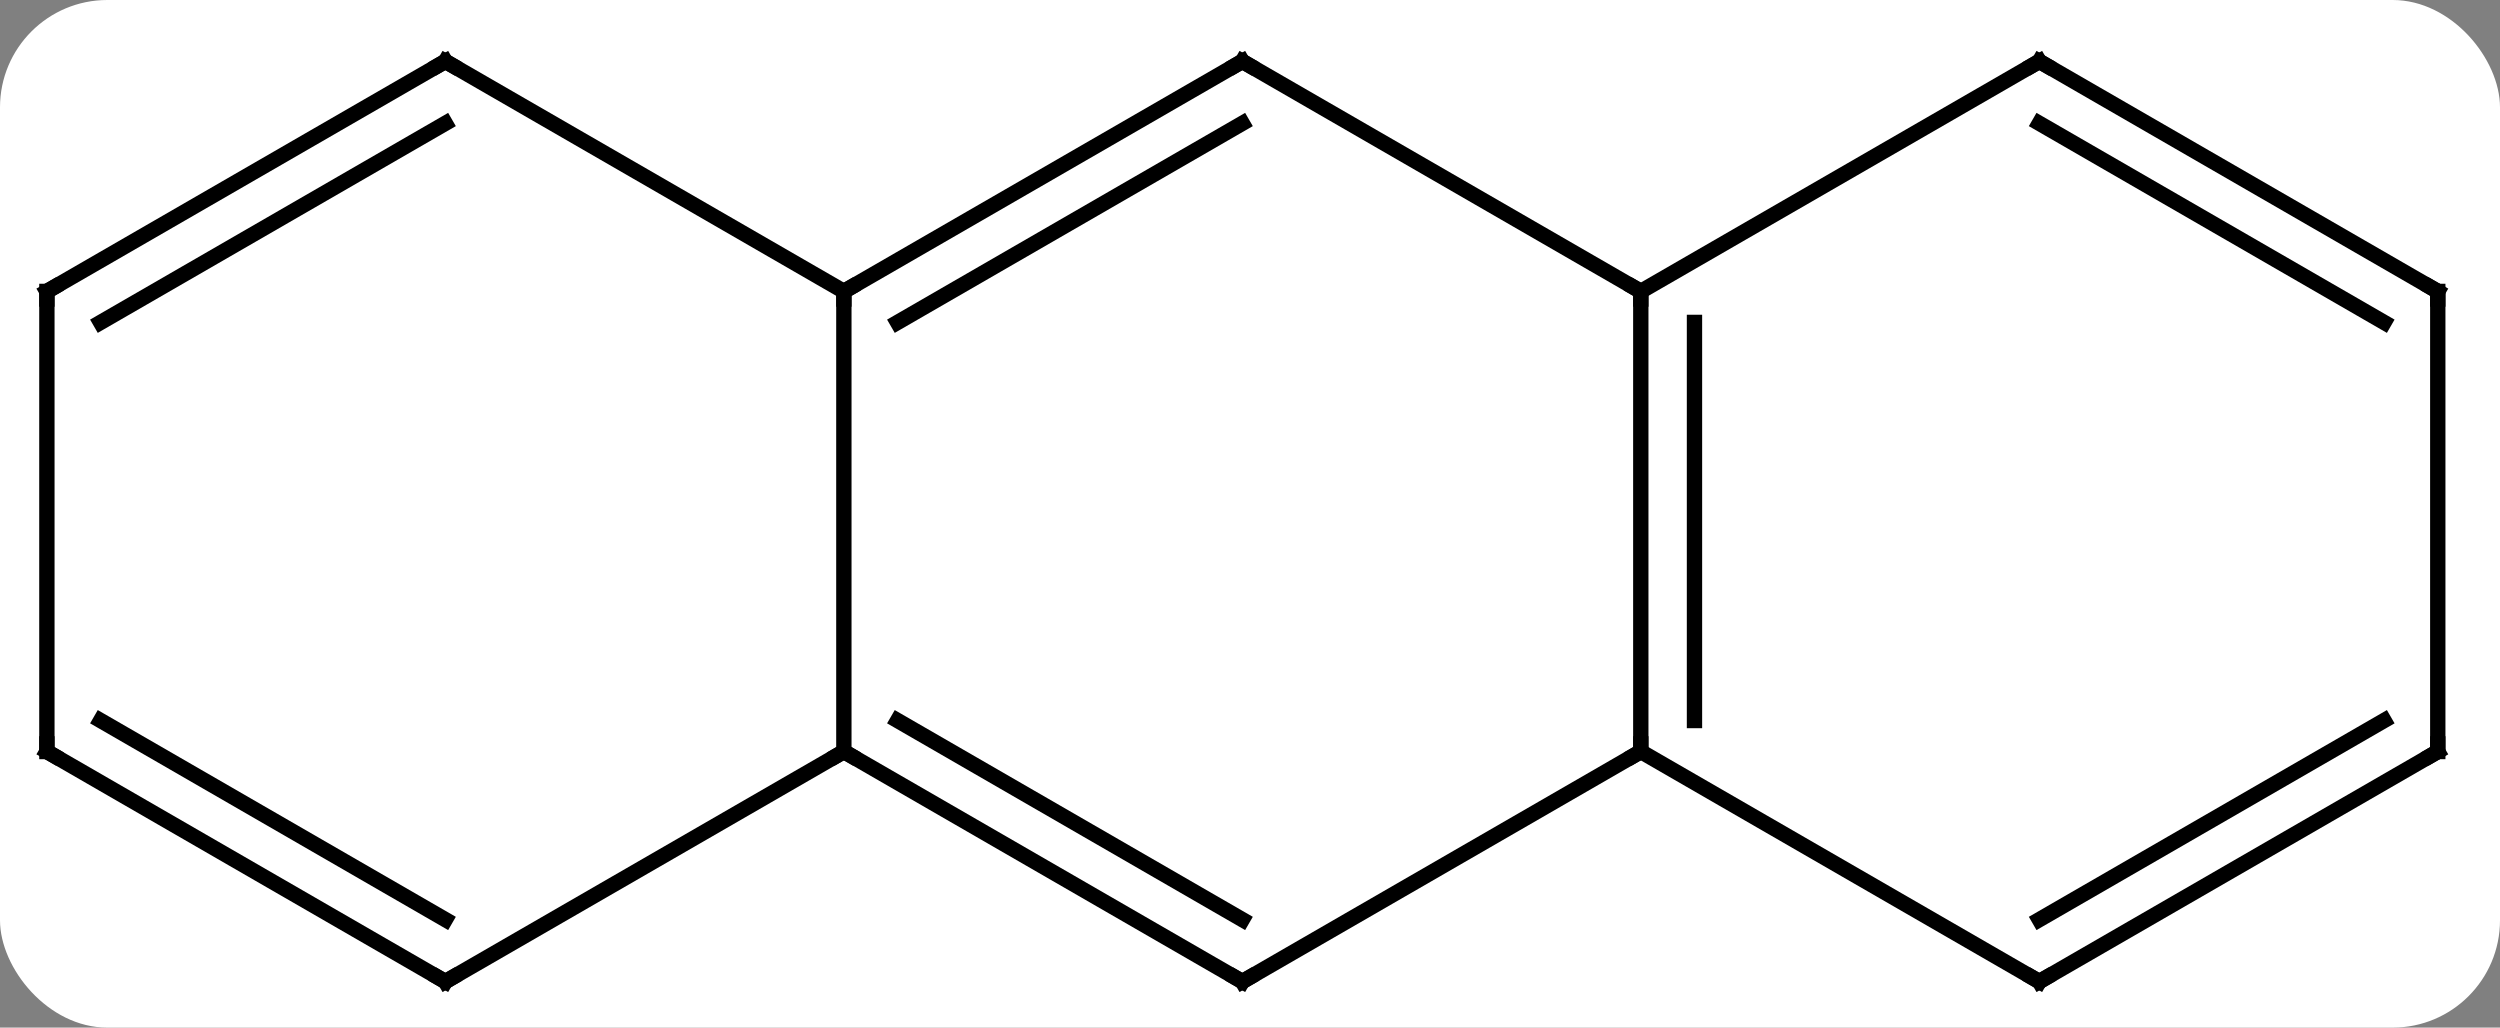<svg width="163" viewBox="0 0 163 67" style="fill-opacity:1; color-rendering:auto; color-interpolation:auto; text-rendering:auto; stroke:black; stroke-linecap:square; stroke-miterlimit:10; shape-rendering:auto; stroke-opacity:1; fill:black; stroke-dasharray:none; font-weight:normal; stroke-width:1; font-family:'Open Sans'; font-style:normal; stroke-linejoin:miter; font-size:12; stroke-dashoffset:0; image-rendering:auto;" height="67" class="cas-substance-image" xmlns:xlink="http://www.w3.org/1999/xlink" xmlns="http://www.w3.org/2000/svg"><rect x="0" y="0" width="163" height="67" fill="#808080" stroke="none"/><svg class="cas-substance-single-component"><rect y="0" x="0" width="163" stroke="none" ry="7" rx="7" height="67" fill="white" class="cas-substance-group"/><svg y="0" x="0" width="163" viewBox="0 0 163 67" style="fill:black;" height="67" class="cas-substance-single-component-image"><svg><g><g transform="translate(81,34)" style="text-rendering:geometricPrecision; color-rendering:optimizeQuality; color-interpolation:linearRGB; stroke-linecap:butt; image-rendering:optimizeQuality;"><line y2="15" y1="-15" x2="25.98" x1="25.98" style="fill:none;"/><line y2="12.979" y1="-12.979" x2="29.48" x1="29.48" style="fill:none;"/><line y2="-30" y1="-15" x2="0" x1="25.98" style="fill:none;"/><line y2="-30" y1="-15" x2="51.963" x1="25.98" style="fill:none;"/><line y2="30" y1="15" x2="0" x1="25.98" style="fill:none;"/><line y2="30" y1="15" x2="51.963" x1="25.98" style="fill:none;"/><line y2="-15" y1="-30" x2="-25.98" x1="0" style="fill:none;"/><line y2="-12.979" y1="-25.959" x2="-22.48" x1="0" style="fill:none;"/><line y2="-15" y1="-30" x2="77.943" x1="51.963" style="fill:none;"/><line y2="-12.979" y1="-25.959" x2="74.443" x1="51.963" style="fill:none;"/><line y2="15" y1="30" x2="-25.98" x1="0" style="fill:none;"/><line y2="12.979" y1="25.959" x2="-22.48" x1="0" style="fill:none;"/><line y2="15" y1="30" x2="77.943" x1="51.963" style="fill:none;"/><line y2="12.979" y1="25.959" x2="74.443" x1="51.963" style="fill:none;"/><line y2="15" y1="-15" x2="-25.98" x1="-25.98" style="fill:none;"/><line y2="-30" y1="-15" x2="-51.963" x1="-25.98" style="fill:none;"/><line y2="15" y1="-15" x2="77.943" x1="77.943" style="fill:none;"/><line y2="30" y1="15" x2="-51.963" x1="-25.98" style="fill:none;"/><line y2="-15" y1="-30" x2="-77.943" x1="-51.963" style="fill:none;"/><line y2="-12.979" y1="-25.959" x2="-74.443" x1="-51.963" style="fill:none;"/><line y2="15" y1="30" x2="-77.943" x1="-51.963" style="fill:none;"/><line y2="12.979" y1="25.959" x2="-74.443" x1="-51.963" style="fill:none;"/><line y2="15" y1="-15" x2="-77.943" x1="-77.943" style="fill:none;"/><path style="fill:none; stroke-miterlimit:5;" d="M25.98 -14.5 L25.98 -15 L25.547 -15.25"/><path style="fill:none; stroke-miterlimit:5;" d="M25.98 14.5 L25.98 15 L25.547 15.25"/><path style="fill:none; stroke-miterlimit:5;" d="M0.433 -29.75 L0 -30 L-0.433 -29.75"/><path style="fill:none; stroke-miterlimit:5;" d="M51.53 -29.75 L51.963 -30 L52.396 -29.75"/><path style="fill:none; stroke-miterlimit:5;" d="M0.433 29.75 L0 30 L-0.433 29.75"/><path style="fill:none; stroke-miterlimit:5;" d="M51.53 29.75 L51.963 30 L52.396 29.75"/><path style="fill:none; stroke-miterlimit:5;" d="M-25.547 -15.25 L-25.98 -15 L-25.98 -14.5"/><path style="fill:none; stroke-miterlimit:5;" d="M77.51 -15.25 L77.943 -15 L77.943 -14.5"/><path style="fill:none; stroke-miterlimit:5;" d="M-25.547 15.25 L-25.98 15 L-26.413 15.25"/><path style="fill:none; stroke-miterlimit:5;" d="M77.51 15.25 L77.943 15 L77.943 14.5"/><path style="fill:none; stroke-miterlimit:5;" d="M-51.53 -29.75 L-51.963 -30 L-52.396 -29.75"/><path style="fill:none; stroke-miterlimit:5;" d="M-51.53 29.75 L-51.963 30 L-52.396 29.75"/><path style="fill:none; stroke-miterlimit:5;" d="M-77.51 -15.25 L-77.943 -15 L-77.943 -14.5"/><path style="fill:none; stroke-miterlimit:5;" d="M-77.51 15.25 L-77.943 15 L-77.943 14.5"/></g></g></svg></svg></svg></svg>
